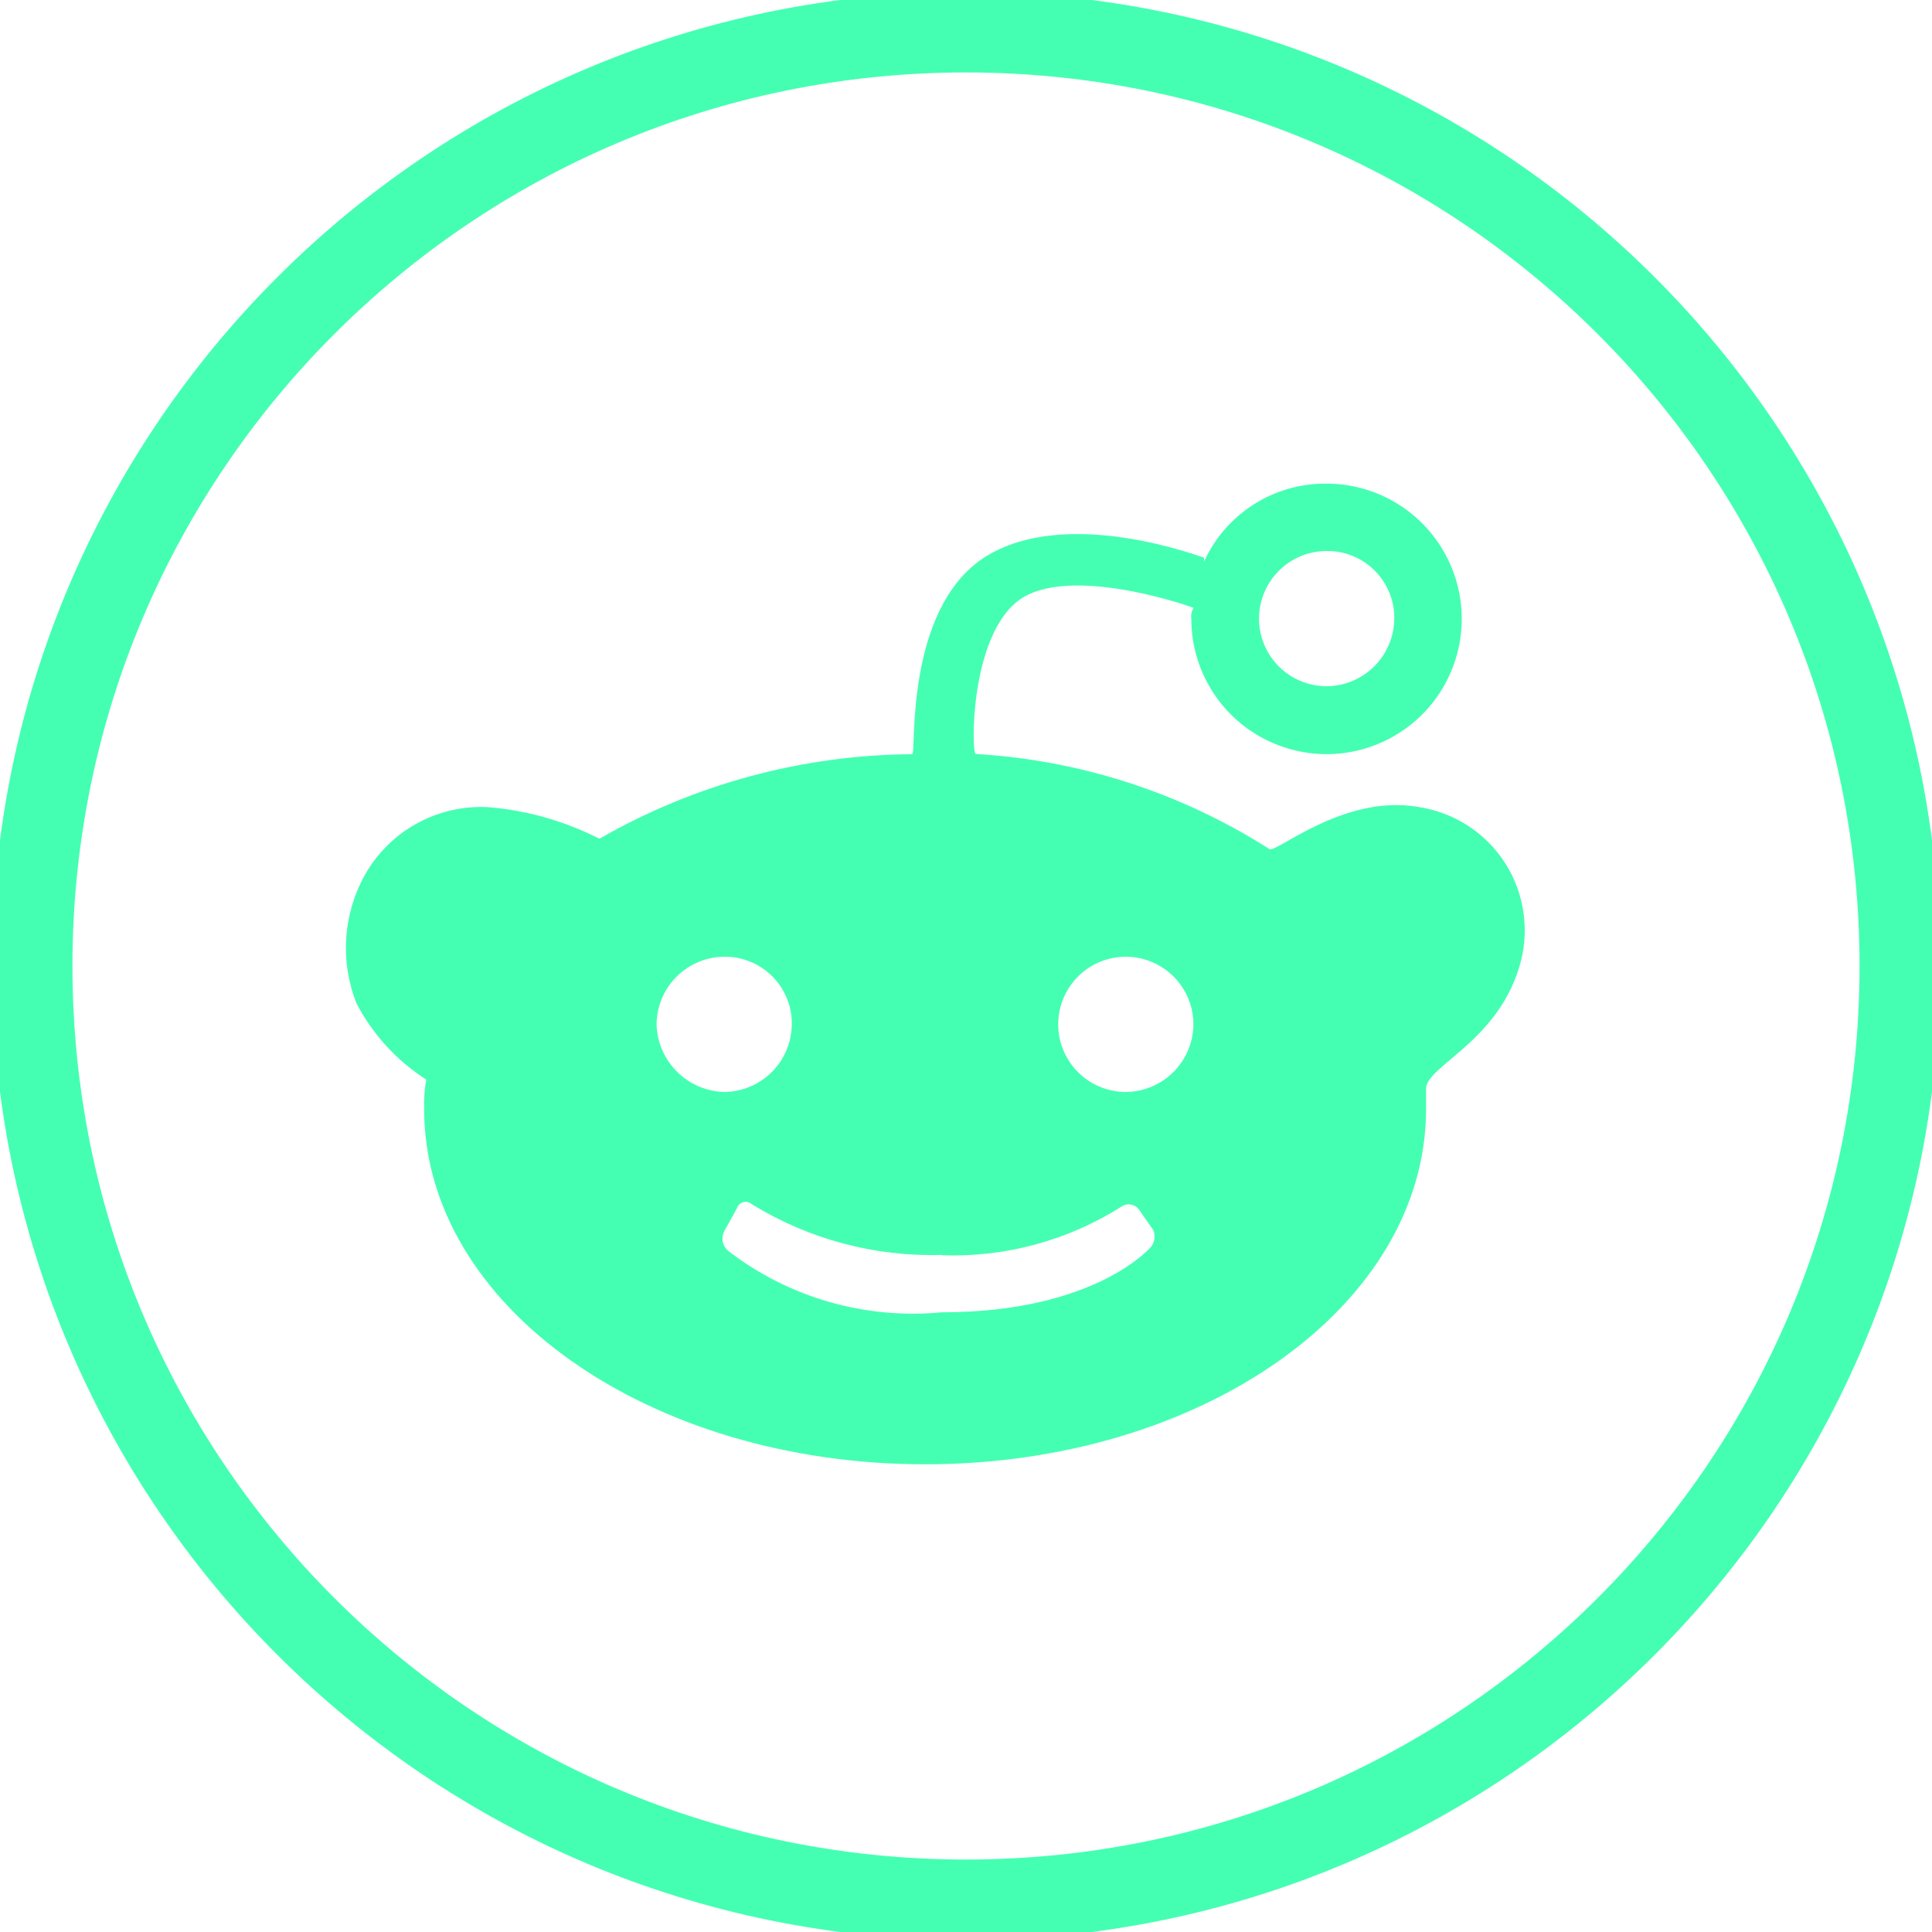 <svg width="24" height="24" viewBox="0 0 24 24" fill="none" xmlns="http://www.w3.org/2000/svg">
<g clip-path="url(#clip0)">
<path d="M12 23.6C18.407 23.6 23.6 18.407 23.6 12C23.6 5.594 18.407 0.4 12 0.4C5.594 0.4 0.4 5.594 0.4 12C0.4 18.407 5.594 23.6 12 23.6Z" stroke="#44FFB2"/>
<path d="M16.48 8.525C16.702 8.523 16.915 8.434 17.072 8.277C17.229 8.12 17.319 7.907 17.32 7.685C17.322 7.574 17.301 7.464 17.259 7.362C17.217 7.259 17.155 7.166 17.077 7.088C16.999 7.009 16.906 6.948 16.803 6.906C16.701 6.864 16.591 6.843 16.48 6.845C16.257 6.845 16.044 6.933 15.886 7.091C15.729 7.248 15.64 7.462 15.64 7.685C15.64 7.908 15.729 8.121 15.886 8.279C16.044 8.436 16.257 8.525 16.48 8.525ZM11.701 15.589C10.868 15.614 10.047 15.395 9.338 14.958C9.324 14.946 9.306 14.937 9.288 14.932C9.269 14.928 9.25 14.928 9.231 14.934C9.213 14.939 9.196 14.949 9.182 14.963C9.169 14.976 9.159 14.993 9.154 15.011L8.994 15.3C8.975 15.34 8.97 15.386 8.979 15.429C8.989 15.473 9.012 15.511 9.047 15.54C9.802 16.121 10.75 16.393 11.699 16.302C13.619 16.302 14.299 15.488 14.299 15.488C14.322 15.459 14.336 15.424 14.341 15.386C14.346 15.349 14.34 15.312 14.325 15.278L14.141 15.015C14.115 14.986 14.079 14.967 14.041 14.962C14.002 14.957 13.963 14.967 13.931 14.989C13.265 15.411 12.486 15.622 11.699 15.593L11.701 15.589ZM8.996 13.565C9.218 13.563 9.431 13.474 9.588 13.317C9.745 13.16 9.834 12.947 9.836 12.725C9.838 12.614 9.817 12.504 9.775 12.402C9.733 12.299 9.672 12.206 9.593 12.128C9.515 12.05 9.422 11.988 9.319 11.946C9.217 11.904 9.107 11.883 8.996 11.885C8.774 11.886 8.561 11.976 8.404 12.133C8.247 12.29 8.158 12.503 8.156 12.725C8.162 12.946 8.253 13.156 8.409 13.312C8.565 13.468 8.775 13.559 8.996 13.565ZM13.985 13.565C14.207 13.563 14.42 13.474 14.577 13.317C14.734 13.16 14.823 12.947 14.825 12.725C14.825 12.559 14.776 12.396 14.683 12.258C14.591 12.12 14.46 12.012 14.306 11.949C14.153 11.885 13.984 11.868 13.821 11.901C13.658 11.933 13.508 12.013 13.391 12.131C13.274 12.248 13.194 12.398 13.161 12.561C13.129 12.724 13.145 12.893 13.209 13.046C13.273 13.2 13.38 13.331 13.518 13.423C13.656 13.515 13.819 13.565 13.985 13.565ZM14.825 7.551C14.694 7.498 13.275 7.026 12.671 7.446C12.041 7.893 12.067 9.366 12.12 9.366C13.418 9.442 14.674 9.849 15.77 10.548C15.85 10.601 16.689 9.866 17.61 10.023C17.832 10.055 18.045 10.134 18.234 10.256C18.422 10.378 18.582 10.539 18.702 10.729C18.822 10.919 18.899 11.133 18.928 11.356C18.957 11.579 18.938 11.805 18.871 12.019C18.582 12.965 17.689 13.254 17.715 13.539V13.779C17.715 16.222 14.932 18.19 11.492 18.19C8.052 18.19 5.269 16.221 5.269 13.779C5.265 13.656 5.273 13.533 5.295 13.411C4.929 13.177 4.631 12.851 4.429 12.466C4.327 12.208 4.283 11.931 4.301 11.654C4.319 11.377 4.399 11.108 4.534 10.866C4.685 10.599 4.907 10.379 5.175 10.231C5.443 10.083 5.748 10.012 6.054 10.026C6.539 10.064 7.012 10.198 7.446 10.419C8.629 9.74 9.968 9.378 11.332 9.369C11.385 9.369 11.227 7.583 12.225 6.926C13.249 6.27 14.93 6.926 14.956 6.926V6.979C15.086 6.691 15.296 6.446 15.562 6.274C15.827 6.102 16.137 6.009 16.453 6.008C16.786 6.003 17.114 6.097 17.393 6.279C17.673 6.46 17.892 6.721 18.023 7.027C18.154 7.334 18.191 7.672 18.129 8C18.067 8.327 17.91 8.629 17.676 8.867C17.442 9.104 17.142 9.267 16.816 9.334C16.489 9.401 16.15 9.369 15.842 9.242C15.533 9.116 15.269 8.901 15.084 8.624C14.898 8.347 14.799 8.021 14.799 7.688C14.792 7.643 14.801 7.596 14.825 7.557V7.551Z" fill="#44FFB2"/>
</g>
<defs>
<clipPath id="clip0">
<rect width="24" height="24" fill="white"/>
</clipPath>
</defs>
</svg>
